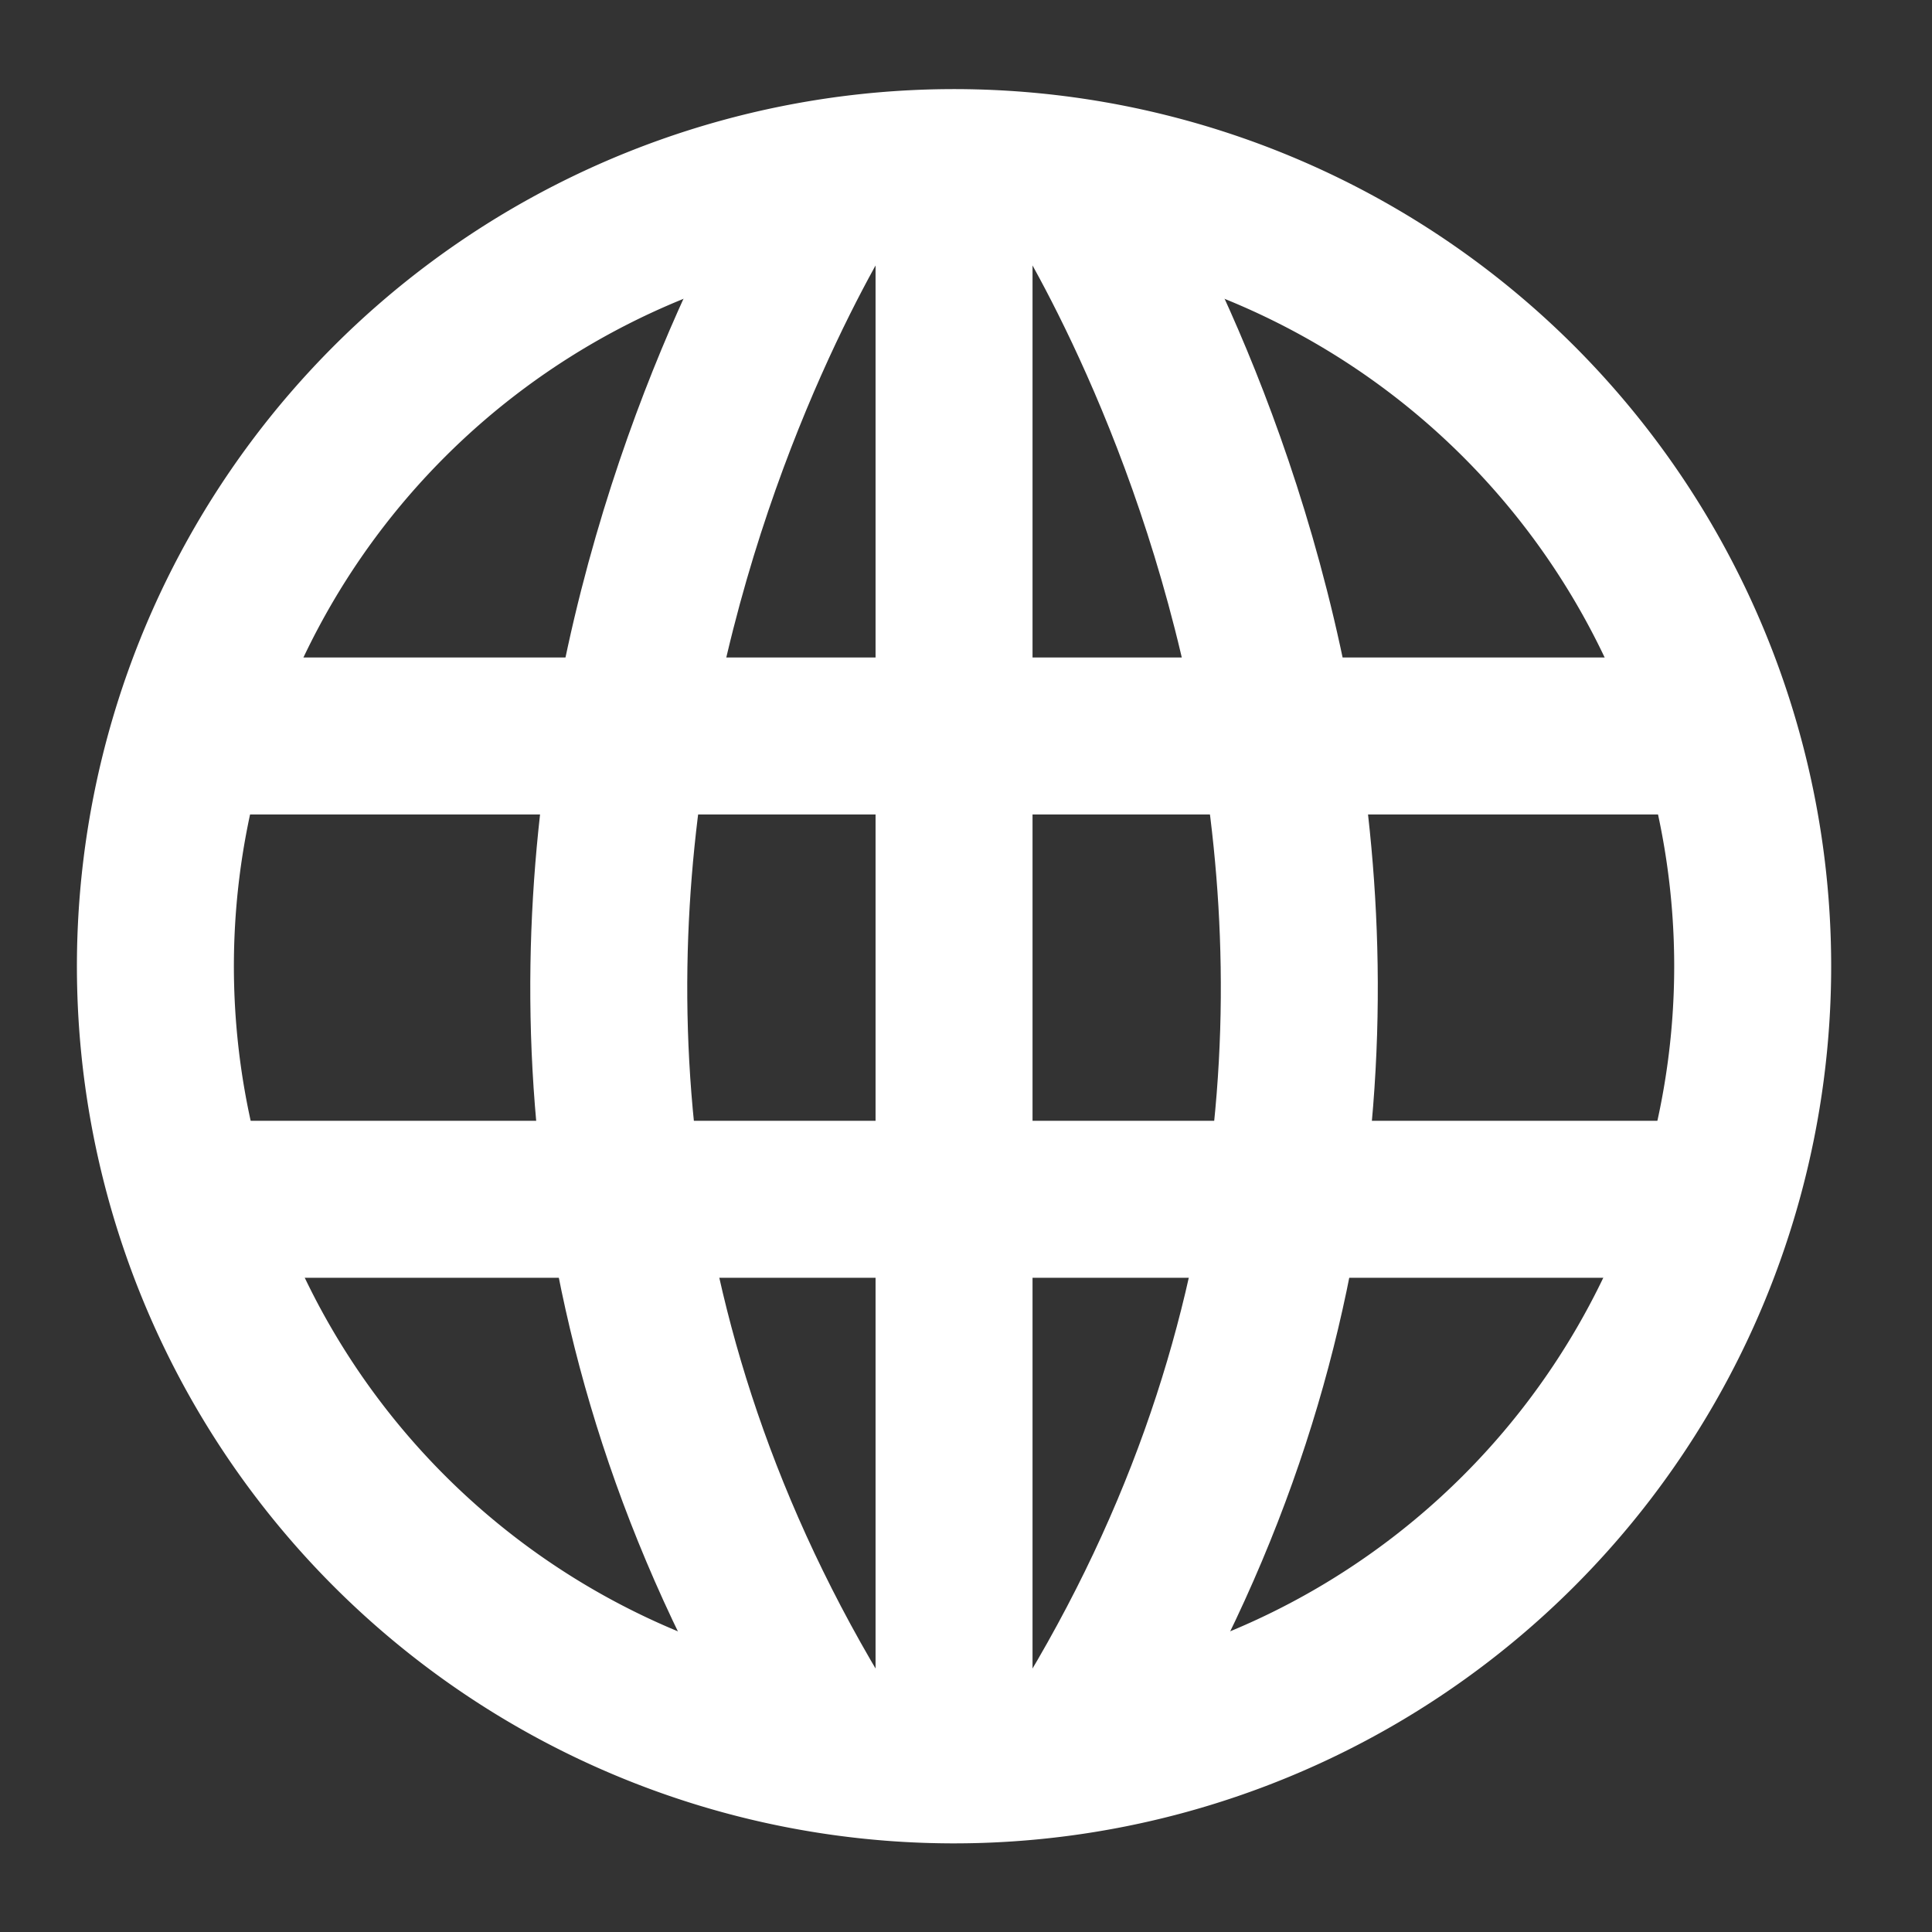 <svg id="ic_global_white" data-name="ic/global/white" xmlns="http://www.w3.org/2000/svg" width="16" height="16" viewBox="0 0 16 16">
  <rect x="0" y="0" width="16" height="16" fill="#333333" stroke="none"/>
  <rect id="ic_global_white_16x16_background" data-name="ic/global/white/16x16 background" width="16" height="16" fill="none"/>
  <g id="ic_shape_left" data-name="ic/shape/left" transform="translate(1.287 1.387)">
    <path id="Stroke_1" data-name="Stroke 1" d="M13.228,6.615a6.614,6.614,0,1,0-6.614,6.614A6.615,6.615,0,0,0,13.228,6.615Z" fill="none" stroke="#fff" stroke-miterlimit="10" stroke-width="1.3"/>
    <path id="Stroke_3" data-name="Stroke 3" d="M.431,0V13.228" transform="translate(6.183)" fill="none" stroke="#fff" stroke-miterlimit="10" stroke-width="1.3"/>
    <path id="Stroke_5" data-name="Stroke 5" d="M1.892,0s-4.258,6.4,0,13.086" transform="translate(3.755 0.072)" fill="none" stroke="#fff" stroke-miterlimit="10" stroke-width="1.3"/>
    <path id="Stroke_7" data-name="Stroke 7" d="M0,0S4.258,6.4,0,13.086" transform="translate(7.581 0.072)" fill="none" stroke="#fff" stroke-miterlimit="10" stroke-width="1.3"/>
    <path id="Stroke_9" data-name="Stroke 9" d="M0,.431H12.618" transform="translate(0.28 4.277)" fill="none" stroke="#fff" stroke-miterlimit="10" stroke-width="1.3"/>
    <path id="Stroke_11" data-name="Stroke 11" d="M0,.431H12.618" transform="translate(0.28 8.114)" fill="none" stroke="#fff" stroke-miterlimit="10" stroke-width="1.3"/>
  </g>
</svg>
